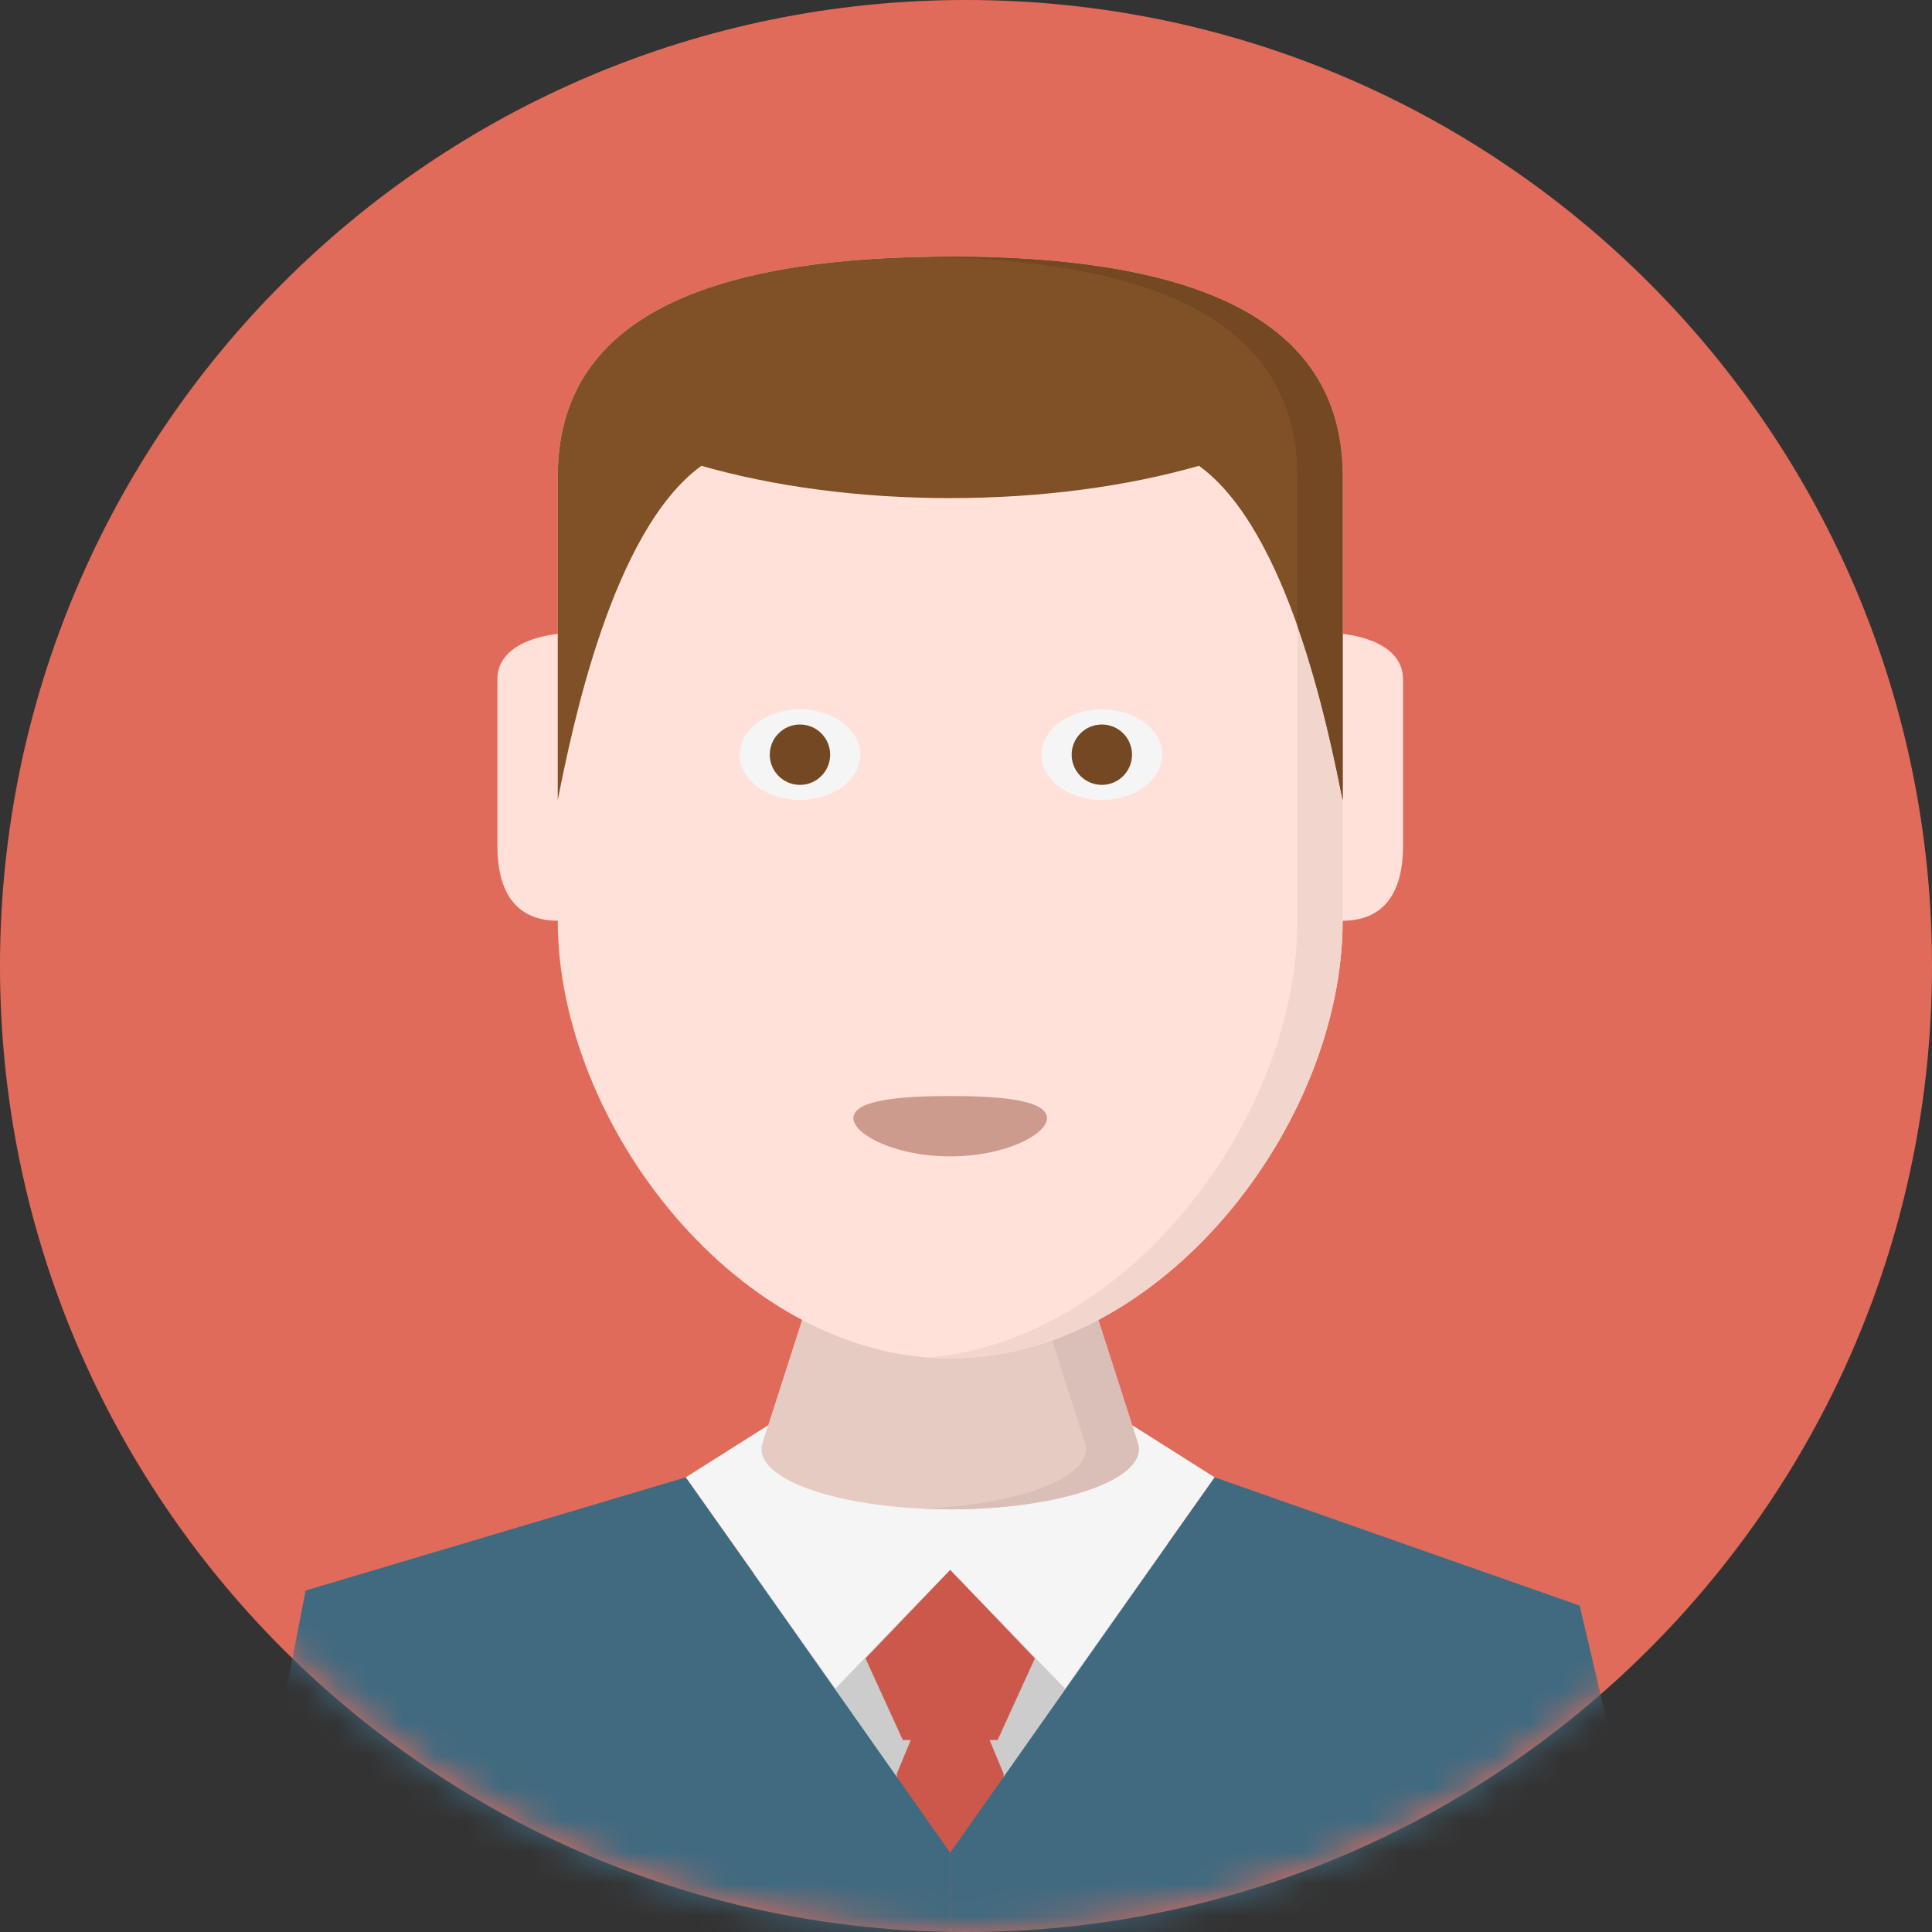 <svg width="60" height="60" viewBox="0 0 60 60" fill="none" xmlns="http://www.w3.org/2000/svg">
<rect x="0" y="0" width="60" height="60" fill="#333333" stroke="none"/>
<g clip-path="url(#clip0_2_96)">
<path d="M30 60C46.569 60 60 46.569 60 30C60 13.431 46.569 0 30 0C13.431 0 0 13.431 0 30C0 46.569 13.431 60 30 60Z" fill="#E16B5A"/>
<mask id="mask0_2_96" style="mask-type:luminance" maskUnits="userSpaceOnUse" x="0" y="0" width="60" height="60">
<path d="M30 60C46.569 60 60 46.569 60 30C60 13.431 46.569 0 30 0C13.431 0 0 13.431 0 30C0 46.569 13.431 60 30 60Z" fill="white"/>
</mask>
<g mask="url(#mask0_2_96)">
<path d="M36.27 47.608H23.408V58.213H36.27V47.608Z" fill="#CCCCCC"/>
<path d="M30.982 54.038L32.139 51.504L29.509 48.75L26.88 51.504L28.037 54.038H28.286L27.847 55.093L28.806 64.61L29.509 67.305L30.212 64.61L31.172 55.093L30.733 54.038H30.982Z" fill="#CC584C"/>
<path d="M21.299 45.879L29.509 57.539V63.809H6.68L9.492 49.395L21.299 45.879Z" fill="#406A80"/>
<path d="M37.72 45.879L29.509 57.539V63.809H52.339L49.057 49.863L37.72 45.879Z" fill="#406A80"/>
<path d="M35.161 44.261L29.509 43.594L23.858 44.261L21.299 45.879L25.942 52.441L29.509 48.75L33.076 52.441L37.72 45.879L35.161 44.261Z" fill="#F5F5F5"/>
<path d="M35.331 44.795H35.333L33.728 39.805L29.509 39.493L25.291 39.805L23.686 44.795H23.688C23.664 44.864 23.649 44.933 23.649 45.003C23.649 46.037 26.273 46.874 29.509 46.874C32.745 46.874 35.368 46.037 35.368 45.003C35.369 44.933 35.354 44.864 35.331 44.795Z" fill="#E6CBC3"/>
<path d="M35.331 44.795H35.333L33.728 39.805L29.509 39.493L28.689 39.553L32.087 39.805L33.692 44.795H33.69C33.714 44.864 33.728 44.933 33.728 45.003C33.728 45.948 31.536 46.727 28.689 46.854C28.958 46.866 29.23 46.874 29.51 46.874C32.745 46.874 35.369 46.037 35.369 45.003C35.369 44.933 35.354 44.864 35.331 44.795Z" fill="#D9BFB8"/>
<path d="M41.697 19.688V14.811C41.697 11.008 38.992 7.969 29.509 7.969C20.027 7.969 17.322 11.008 17.322 14.811V19.688C17.322 19.688 15.447 19.826 15.447 21.094V26.282C15.447 27.55 15.915 28.594 17.322 28.594C17.322 34.932 22.957 42.188 29.509 42.188C36.061 42.188 41.697 34.932 41.697 28.594C43.103 28.594 43.572 27.55 43.572 26.282V21.094C43.572 19.826 41.697 19.688 41.697 19.688Z" fill="#FFE1D9"/>
<path d="M29.509 7.969C29.27 7.969 29.037 7.972 28.806 7.976C37.718 8.124 40.291 11.104 40.291 14.811V19.688V28.594C40.291 34.704 35.052 41.664 28.806 42.157C29.04 42.176 29.273 42.188 29.509 42.188C36.061 42.188 41.697 34.932 41.697 28.594V19.688V14.811C41.697 11.008 38.992 7.969 29.509 7.969Z" fill="#F2D6CE"/>
<path d="M29.509 7.969C20.027 7.969 17.322 11.008 17.322 14.811V19.688V24.844C17.756 22.673 18.995 16.485 21.782 14.466C24 15.099 26.654 15.469 29.509 15.469C32.364 15.469 35.018 15.099 37.236 14.466C40.023 16.486 41.263 22.673 41.697 24.844V19.688V14.811C41.697 11.008 38.992 7.969 29.509 7.969Z" fill="#805026"/>
<path d="M29.509 7.969C29.27 7.969 29.038 7.972 28.808 7.976C37.718 8.124 40.291 11.104 40.291 14.811V19.438C41.037 21.56 41.474 23.73 41.697 24.844V19.688V14.811C41.697 11.008 38.992 7.969 29.509 7.969Z" fill="#734822"/>
<path d="M32.511 34.668C32.617 35.175 31.281 35.913 29.509 35.913C27.738 35.913 26.402 35.175 26.507 34.668C26.612 34.161 27.948 34.038 29.509 34.038C31.071 34.038 32.407 34.161 32.511 34.668Z" fill="#CC9B8E"/>
</g>
<path d="M24.844 24.844C25.879 24.844 26.719 24.214 26.719 23.438C26.719 22.661 25.879 22.031 24.844 22.031C23.808 22.031 22.969 22.661 22.969 23.438C22.969 24.214 23.808 24.844 24.844 24.844Z" fill="#F5F5F5"/>
<path d="M24.844 24.375C25.361 24.375 25.781 23.955 25.781 23.438C25.781 22.92 25.361 22.5 24.844 22.5C24.326 22.5 23.906 22.92 23.906 23.438C23.906 23.955 24.326 24.375 24.844 24.375Z" fill="#734822"/>
<path d="M34.219 24.844C35.254 24.844 36.094 24.214 36.094 23.438C36.094 22.661 35.254 22.031 34.219 22.031C33.183 22.031 32.344 22.661 32.344 23.438C32.344 24.214 33.183 24.844 34.219 24.844Z" fill="#F5F5F5"/>
<path d="M34.219 24.375C34.736 24.375 35.156 23.955 35.156 23.438C35.156 22.92 34.736 22.5 34.219 22.5C33.701 22.5 33.281 22.92 33.281 23.438C33.281 23.955 33.701 24.375 34.219 24.375Z" fill="#734822"/>
</g>
<defs>
<clipPath id="clip0_2_96">
<rect width="60" height="60" fill="white"/>
</clipPath>
</defs>
</svg>
